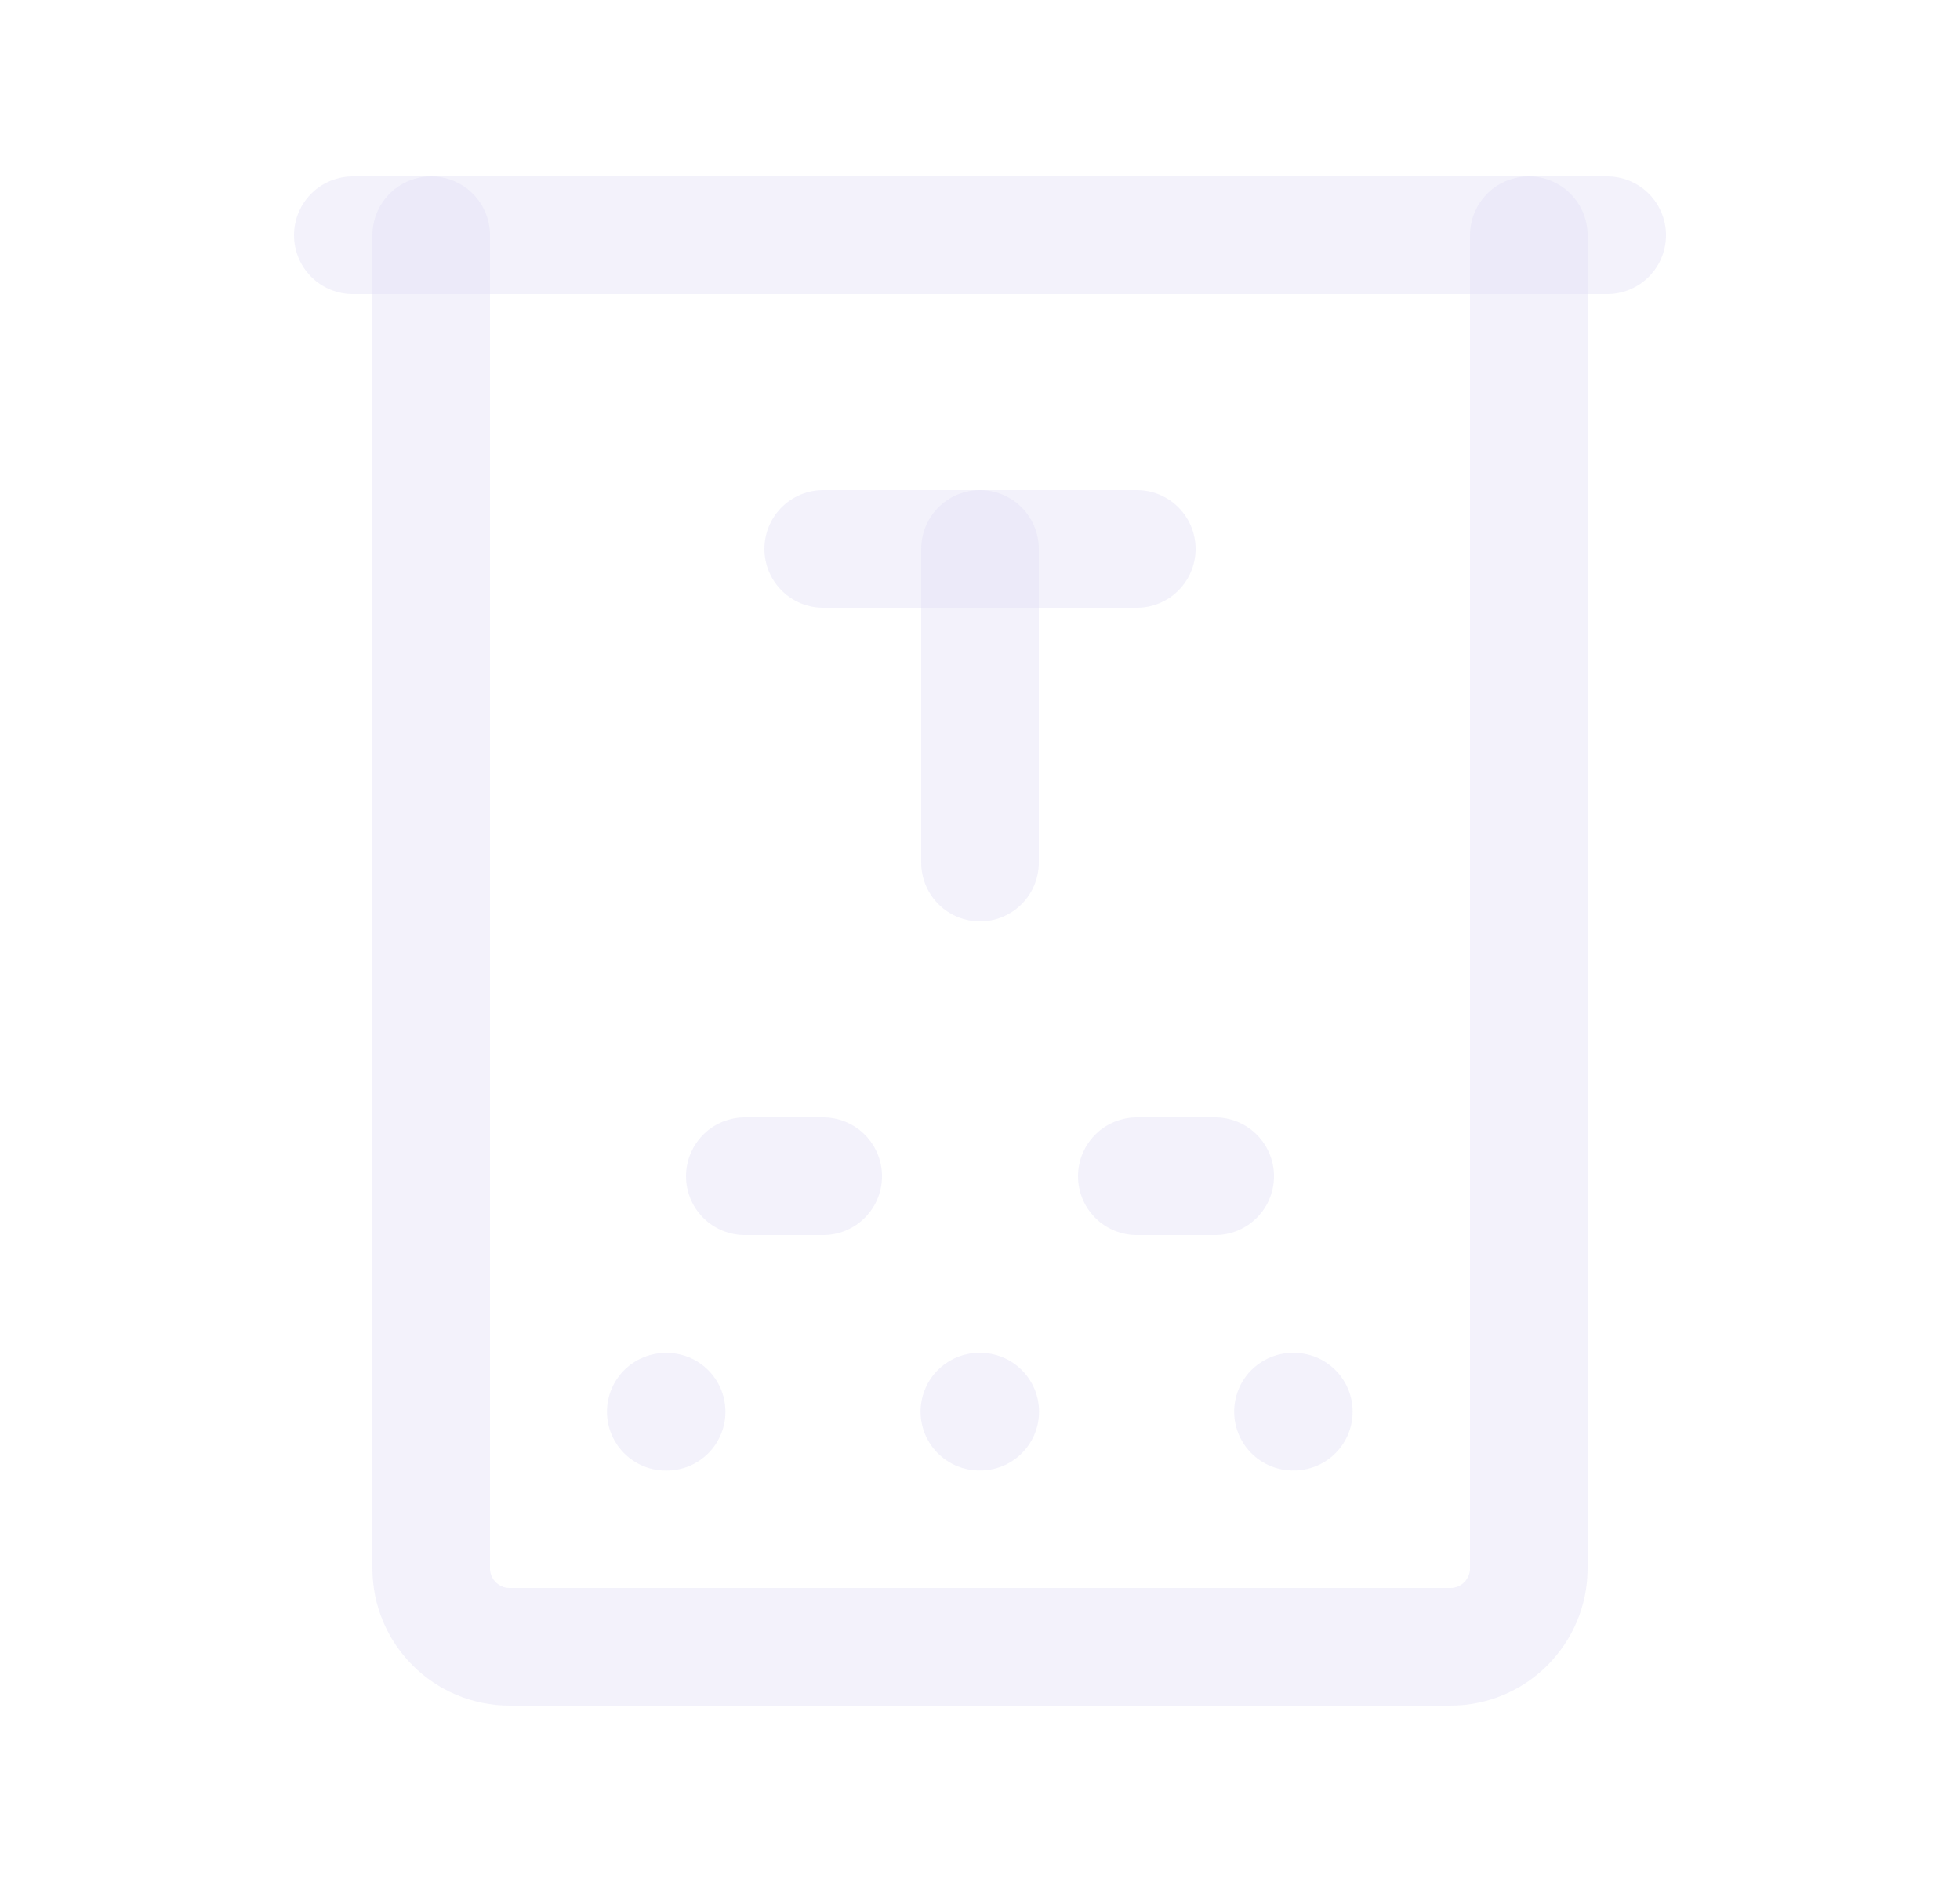 <svg width="25" height="24" viewBox="0 0 25 24" fill="none" xmlns="http://www.w3.org/2000/svg">
<path d="M8.503 18.003H8.492" stroke="#E1DEF5" stroke-opacity="0.4" stroke-width="1.5" stroke-linecap="round" stroke-linejoin="round"/>
<path d="M12.503 18.002H12.492" stroke="#E1DEF5" stroke-opacity="0.4" stroke-width="1.5" stroke-linecap="round" stroke-linejoin="round"/>
<path d="M16.503 18.002H16.492" stroke="#E1DEF5" stroke-opacity="0.4" stroke-width="1.5" stroke-linecap="round" stroke-linejoin="round"/>
<path d="M4.5 3H20.5" stroke="#E1DEF5" stroke-opacity="0.4" stroke-width="1.5" stroke-linecap="round" stroke-linejoin="round"/>
<path d="M5.5 3V20C5.5 20.552 5.948 21 6.5 21H18.5C19.052 21 19.5 20.552 19.5 20V3" stroke="#E1DEF5" stroke-opacity="0.4" stroke-width="1.5" stroke-linecap="round" stroke-linejoin="round"/>
<path d="M14.5 7H10.5" stroke="#E1DEF5" stroke-opacity="0.4" stroke-width="1.5" stroke-linecap="round" stroke-linejoin="round"/>
<path d="M9.5 15H10.5" stroke="#E1DEF5" stroke-opacity="0.4" stroke-width="1.5" stroke-linecap="round" stroke-linejoin="round"/>
<path d="M14.5 15H15.5" stroke="#E1DEF5" stroke-opacity="0.4" stroke-width="1.5" stroke-linecap="round" stroke-linejoin="round"/>
<path d="M12.5 11V7" stroke="#E1DEF5" stroke-opacity="0.4" stroke-width="1.5" stroke-linecap="round" stroke-linejoin="round"/>
</svg>
